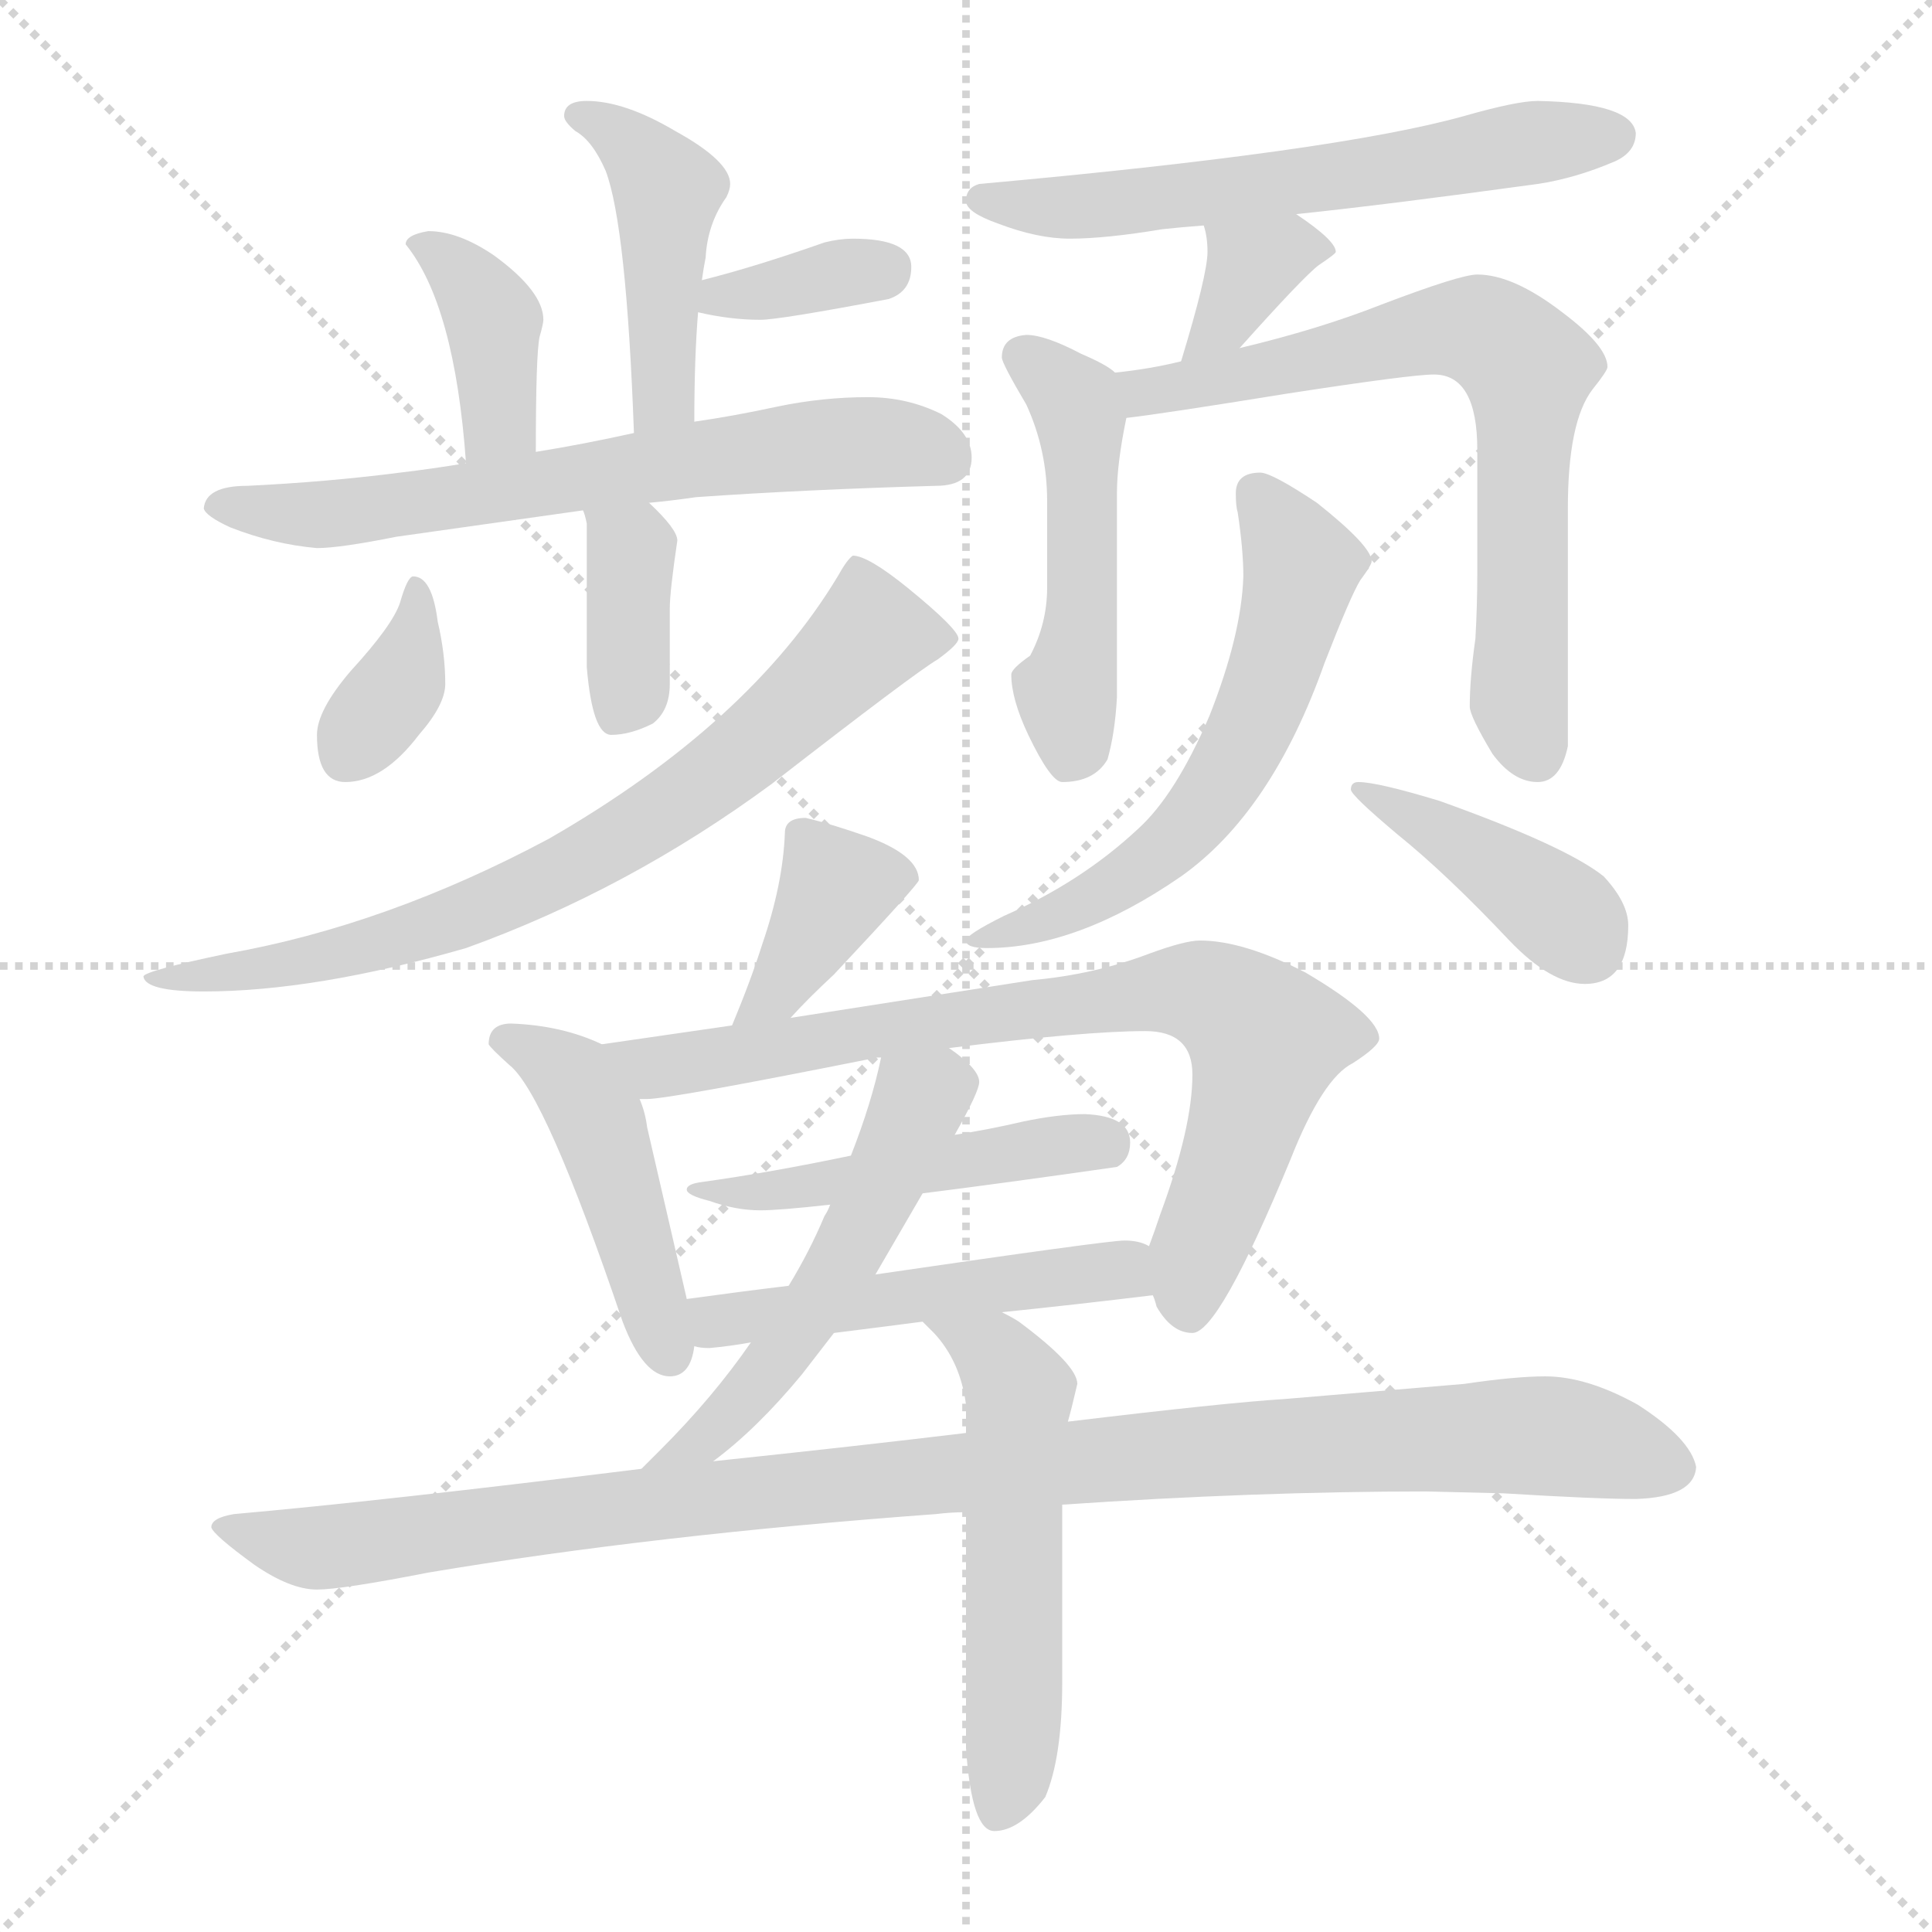 <svg xmlns="http://www.w3.org/2000/svg" version="1.1" viewBox="0 0 1024 1024">
  <g stroke="lightgray" stroke-dasharray="1,1" stroke-width="1" transform="scale(4, 4)">
    <line x1="0" y1="0" x2="256" y2="256" />
    <line x1="256" y1="0" x2="0" y2="256" />
    <line x1="128" y1="0" x2="128" y2="256" />
    <line x1="0" y1="128" x2="256" y2="128" />
  </g>
  <g transform="scale(1.0, -1.0) translate(0.0, -816.50)">
    <style type="text/css">
      
        @keyframes keyframes0 {
          from {
            stroke: blue;
            stroke-dashoffset: 441;
            stroke-width: 128;
          }
          59% {
            animation-timing-function: step-end;
            stroke: blue;
            stroke-dashoffset: 0;
            stroke-width: 128;
          }
          to {
            stroke: black;
            stroke-width: 1024;
          }
        }
        #make-me-a-hanzi-animation-0 {
          animation: keyframes0 0.609s both;
          animation-delay: 0s;
          animation-timing-function: linear;
        }
      
        @keyframes keyframes1 {
          from {
            stroke: blue;
            stroke-dashoffset: 350;
            stroke-width: 128;
          }
          53% {
            animation-timing-function: step-end;
            stroke: blue;
            stroke-dashoffset: 0;
            stroke-width: 128;
          }
          to {
            stroke: black;
            stroke-width: 1024;
          }
        }
        #make-me-a-hanzi-animation-1 {
          animation: keyframes1 0.535s both;
          animation-delay: 0.609s;
          animation-timing-function: linear;
        }
      
        @keyframes keyframes2 {
          from {
            stroke: blue;
            stroke-dashoffset: 383;
            stroke-width: 128;
          }
          55% {
            animation-timing-function: step-end;
            stroke: blue;
            stroke-dashoffset: 0;
            stroke-width: 128;
          }
          to {
            stroke: black;
            stroke-width: 1024;
          }
        }
        #make-me-a-hanzi-animation-2 {
          animation: keyframes2 0.562s both;
          animation-delay: 1.144s;
          animation-timing-function: linear;
        }
      
        @keyframes keyframes3 {
          from {
            stroke: blue;
            stroke-dashoffset: 645;
            stroke-width: 128;
          }
          68% {
            animation-timing-function: step-end;
            stroke: blue;
            stroke-dashoffset: 0;
            stroke-width: 128;
          }
          to {
            stroke: black;
            stroke-width: 1024;
          }
        }
        #make-me-a-hanzi-animation-3 {
          animation: keyframes3 0.775s both;
          animation-delay: 1.705s;
          animation-timing-function: linear;
        }
      
        @keyframes keyframes4 {
          from {
            stroke: blue;
            stroke-dashoffset: 371;
            stroke-width: 128;
          }
          55% {
            animation-timing-function: step-end;
            stroke: blue;
            stroke-dashoffset: 0;
            stroke-width: 128;
          }
          to {
            stroke: black;
            stroke-width: 1024;
          }
        }
        #make-me-a-hanzi-animation-4 {
          animation: keyframes4 0.552s both;
          animation-delay: 2.48s;
          animation-timing-function: linear;
        }
      
        @keyframes keyframes5 {
          from {
            stroke: blue;
            stroke-dashoffset: 348;
            stroke-width: 128;
          }
          53% {
            animation-timing-function: step-end;
            stroke: blue;
            stroke-dashoffset: 0;
            stroke-width: 128;
          }
          to {
            stroke: black;
            stroke-width: 1024;
          }
        }
        #make-me-a-hanzi-animation-5 {
          animation: keyframes5 0.533s both;
          animation-delay: 3.032s;
          animation-timing-function: linear;
        }
      
        @keyframes keyframes6 {
          from {
            stroke: blue;
            stroke-dashoffset: 731;
            stroke-width: 128;
          }
          70% {
            animation-timing-function: step-end;
            stroke: blue;
            stroke-dashoffset: 0;
            stroke-width: 128;
          }
          to {
            stroke: black;
            stroke-width: 1024;
          }
        }
        #make-me-a-hanzi-animation-6 {
          animation: keyframes6 0.845s both;
          animation-delay: 3.565s;
          animation-timing-function: linear;
        }
      
        @keyframes keyframes7 {
          from {
            stroke: blue;
            stroke-dashoffset: 595;
            stroke-width: 128;
          }
          66% {
            animation-timing-function: step-end;
            stroke: blue;
            stroke-dashoffset: 0;
            stroke-width: 128;
          }
          to {
            stroke: black;
            stroke-width: 1024;
          }
        }
        #make-me-a-hanzi-animation-7 {
          animation: keyframes7 0.734s both;
          animation-delay: 4.41s;
          animation-timing-function: linear;
        }
      
        @keyframes keyframes8 {
          from {
            stroke: blue;
            stroke-dashoffset: 349;
            stroke-width: 128;
          }
          53% {
            animation-timing-function: step-end;
            stroke: blue;
            stroke-dashoffset: 0;
            stroke-width: 128;
          }
          to {
            stroke: black;
            stroke-width: 1024;
          }
        }
        #make-me-a-hanzi-animation-8 {
          animation: keyframes8 0.534s both;
          animation-delay: 5.145s;
          animation-timing-function: linear;
        }
      
        @keyframes keyframes9 {
          from {
            stroke: blue;
            stroke-dashoffset: 480;
            stroke-width: 128;
          }
          61% {
            animation-timing-function: step-end;
            stroke: blue;
            stroke-dashoffset: 0;
            stroke-width: 128;
          }
          to {
            stroke: black;
            stroke-width: 1024;
          }
        }
        #make-me-a-hanzi-animation-9 {
          animation: keyframes9 0.641s both;
          animation-delay: 5.679s;
          animation-timing-function: linear;
        }
      
        @keyframes keyframes10 {
          from {
            stroke: blue;
            stroke-dashoffset: 683;
            stroke-width: 128;
          }
          69% {
            animation-timing-function: step-end;
            stroke: blue;
            stroke-dashoffset: 0;
            stroke-width: 128;
          }
          to {
            stroke: black;
            stroke-width: 1024;
          }
        }
        #make-me-a-hanzi-animation-10 {
          animation: keyframes10 0.806s both;
          animation-delay: 6.319s;
          animation-timing-function: linear;
        }
      
        @keyframes keyframes11 {
          from {
            stroke: blue;
            stroke-dashoffset: 583;
            stroke-width: 128;
          }
          65% {
            animation-timing-function: step-end;
            stroke: blue;
            stroke-dashoffset: 0;
            stroke-width: 128;
          }
          to {
            stroke: black;
            stroke-width: 1024;
          }
        }
        #make-me-a-hanzi-animation-11 {
          animation: keyframes11 0.724s both;
          animation-delay: 7.125s;
          animation-timing-function: linear;
        }
      
        @keyframes keyframes12 {
          from {
            stroke: blue;
            stroke-dashoffset: 404;
            stroke-width: 128;
          }
          57% {
            animation-timing-function: step-end;
            stroke: blue;
            stroke-dashoffset: 0;
            stroke-width: 128;
          }
          to {
            stroke: black;
            stroke-width: 1024;
          }
        }
        #make-me-a-hanzi-animation-12 {
          animation: keyframes12 0.579s both;
          animation-delay: 7.849s;
          animation-timing-function: linear;
        }
      
        @keyframes keyframes13 {
          from {
            stroke: blue;
            stroke-dashoffset: 377;
            stroke-width: 128;
          }
          55% {
            animation-timing-function: step-end;
            stroke: blue;
            stroke-dashoffset: 0;
            stroke-width: 128;
          }
          to {
            stroke: black;
            stroke-width: 1024;
          }
        }
        #make-me-a-hanzi-animation-13 {
          animation: keyframes13 0.557s both;
          animation-delay: 8.428s;
          animation-timing-function: linear;
        }
      
        @keyframes keyframes14 {
          from {
            stroke: blue;
            stroke-dashoffset: 449;
            stroke-width: 128;
          }
          59% {
            animation-timing-function: step-end;
            stroke: blue;
            stroke-dashoffset: 0;
            stroke-width: 128;
          }
          to {
            stroke: black;
            stroke-width: 1024;
          }
        }
        #make-me-a-hanzi-animation-14 {
          animation: keyframes14 0.615s both;
          animation-delay: 8.985s;
          animation-timing-function: linear;
        }
      
        @keyframes keyframes15 {
          from {
            stroke: blue;
            stroke-dashoffset: 764;
            stroke-width: 128;
          }
          71% {
            animation-timing-function: step-end;
            stroke: blue;
            stroke-dashoffset: 0;
            stroke-width: 128;
          }
          to {
            stroke: black;
            stroke-width: 1024;
          }
        }
        #make-me-a-hanzi-animation-15 {
          animation: keyframes15 0.872s both;
          animation-delay: 9.6s;
          animation-timing-function: linear;
        }
      
        @keyframes keyframes16 {
          from {
            stroke: blue;
            stroke-dashoffset: 473;
            stroke-width: 128;
          }
          61% {
            animation-timing-function: step-end;
            stroke: blue;
            stroke-dashoffset: 0;
            stroke-width: 128;
          }
          to {
            stroke: black;
            stroke-width: 1024;
          }
        }
        #make-me-a-hanzi-animation-16 {
          animation: keyframes16 0.635s both;
          animation-delay: 10.472s;
          animation-timing-function: linear;
        }
      
        @keyframes keyframes17 {
          from {
            stroke: blue;
            stroke-dashoffset: 495;
            stroke-width: 128;
          }
          62% {
            animation-timing-function: step-end;
            stroke: blue;
            stroke-dashoffset: 0;
            stroke-width: 128;
          }
          to {
            stroke: black;
            stroke-width: 1024;
          }
        }
        #make-me-a-hanzi-animation-17 {
          animation: keyframes17 0.653s both;
          animation-delay: 11.107s;
          animation-timing-function: linear;
        }
      
        @keyframes keyframes18 {
          from {
            stroke: blue;
            stroke-dashoffset: 523;
            stroke-width: 128;
          }
          63% {
            animation-timing-function: step-end;
            stroke: blue;
            stroke-dashoffset: 0;
            stroke-width: 128;
          }
          to {
            stroke: black;
            stroke-width: 1024;
          }
        }
        #make-me-a-hanzi-animation-18 {
          animation: keyframes18 0.676s both;
          animation-delay: 11.76s;
          animation-timing-function: linear;
        }
      
        @keyframes keyframes19 {
          from {
            stroke: blue;
            stroke-dashoffset: 1029;
            stroke-width: 128;
          }
          77% {
            animation-timing-function: step-end;
            stroke: blue;
            stroke-dashoffset: 0;
            stroke-width: 128;
          }
          to {
            stroke: black;
            stroke-width: 1024;
          }
        }
        #make-me-a-hanzi-animation-19 {
          animation: keyframes19 1.087s both;
          animation-delay: 12.436s;
          animation-timing-function: linear;
        }
      
        @keyframes keyframes20 {
          from {
            stroke: blue;
            stroke-dashoffset: 527;
            stroke-width: 128;
          }
          63% {
            animation-timing-function: step-end;
            stroke: blue;
            stroke-dashoffset: 0;
            stroke-width: 128;
          }
          to {
            stroke: black;
            stroke-width: 1024;
          }
        }
        #make-me-a-hanzi-animation-20 {
          animation: keyframes20 0.679s both;
          animation-delay: 13.523s;
          animation-timing-function: linear;
        }
      
    </style>
    
      <path d="M 372 668 Q 373 675 374 680 Q 375 698 385 712 Q 387 716 387 719 Q 387 731 358 747 Q 331 763 311 763 Q 299 763 299 755 Q 299 752 305 747 Q 314 742 321 726 Q 332 697 336 587 C 337 557 368 563 368 593 Q 368 627 370 651 L 372 668 Z" fill="lightgray" />
    
      <path d="M 452 690 Q 445 690 437 688 Q 400 675 372 668 C 343 661 341 658 370 651 Q 387 647 403 647 Q 413 647 471 658 Q 483 662 483 675 Q 483 690 452 690 Z" fill="lightgray" />
    
      <path d="M 284 577 Q 284 629 286 638 Q 288 645 288 647 Q 288 662 262 681 Q 243 694 227 694 Q 215 692 215 687 Q 241 655 247 571 C 249 541 284 547 284 577 Z" fill="lightgray" />
    
      <path d="M 336 587 Q 309 581 284 577 L 247 571 Q 229 568 212 566 Q 173 561 131 559 Q 109 559 108 547 Q 109 543 122 537 Q 145 528 168 526 Q 180 526 210 532 Q 252 538 309 546 L 344 550 Q 355 551 369 553 Q 426 557 496 559 Q 515 559 515 574 Q 515 587 499 597 Q 481 606 460 606 Q 436 606 412 601 Q 389 596 368 593 L 336 587 Z" fill="lightgray" />
    
      <path d="M 309 546 Q 310 544 311 539 L 311 463 Q 314 427 324 427 Q 334 427 346 433 Q 355 440 355 454 L 355 494 Q 355 503 359 530 Q 359 536 344 550 C 322 571 300 575 309 546 Z" fill="lightgray" />
    
      <path d="M 219 511 Q 216 511 212 497 Q 208 485 186 461 Q 168 440 168 427 Q 168 402 183 402 Q 203 402 222 427 Q 236 443 236 454 Q 236 470 232 487 Q 229 511 219 511 Z" fill="lightgray" />
    
      <path d="M 452 522 Q 449 520 444 511 Q 397 433 291 372 Q 205 326 120 311 Q 77 302 76 299 Q 77 291 108 291 Q 167 291 247 314 Q 333 345 409 401 Q 485 460 497 467 Q 508 475 508 478 Q 508 483 481 505 Q 460 522 452 522 Z" fill="lightgray" />
    
      <path d="M 687 703 Q 735 708 815 719 Q 835 722 856 731 Q 867 736 867 746 Q 865 762 815 763 Q 804 763 776 755 Q 708 736 519 719 Q 512 717 512 710 Q 512 704 529 698 Q 550 690 567 690 Q 586 690 616 695 Q 625 696 638 697 L 687 703 Z" fill="lightgray" />
    
      <path d="M 638 697 Q 640 691 640 683 Q 640 671 626 625 C 617 596 637 610 657 632 Q 691 670 699 676 Q 708 682 708 683 Q 708 689 687 703 C 662 720 630 726 638 697 Z" fill="lightgray" />
    
      <path d="M 591 619 Q 587 623 573 629 Q 554 639 544 639 Q 531 638 531 627 Q 531 624 544 602 Q 555 578 555 551 L 555 505 Q 555 486 546 469 Q 536 462 536 459 Q 536 446 545 427 Q 557 402 563 402 Q 580 402 587 414 Q 591 428 592 447 L 592 555 Q 592 571 597 595 C 600 613 600 613 591 619 Z" fill="lightgray" />
    
      <path d="M 626 625 Q 610 621 591 619 C 561 615 567 591 597 595 Q 615 597 683 608 Q 748 618 760 618 Q 783 618 783 578 L 783 512 Q 783 496 782 478 Q 779 457 779 442 Q 779 437 791 417 Q 802 402 815 402 Q 827 402 831 421 L 831 547 Q 831 593 844 610 Q 852 620 852 622 Q 852 633 828 651 Q 802 671 783 671 Q 774 671 732 655 Q 699 642 657 632 L 626 625 Z" fill="lightgray" />
    
      <path d="M 668 566 Q 655 566 655 555 Q 655 548 656 545 Q 659 525 659 511 Q 658 480 641 437 Q 623 395 603 377 Q 573 349 532 331 Q 512 321 512 318 Q 512 314 523 314 Q 571 314 626 352 Q 674 386 702 465 Q 716 501 721 509 Q 727 517 727 519 Q 727 527 698 550 Q 674 566 668 566 Z" fill="lightgray" />
    
      <path d="M 720 402 Q 716 402 716 398 Q 716 395 741 374 Q 767 353 800 318 Q 822 295 840 295 Q 863 295 863 326 Q 863 338 850 352 Q 830 368 763 392 Q 730 402 720 402 Z" fill="lightgray" />
    
      <path d="M 427 383 Q 416 383 416 375 Q 415 348 404 316 Q 398 297 388 273 C 377 245 399 255 419 277 Q 428 287 442 300 Q 487 348 487 350 Q 487 363 460 373 Q 440 380 427 383 Z" fill="lightgray" />
    
      <path d="M 319 263 Q 298 273 271 274 Q 259 274 259 263 Q 260 261 270 252 Q 289 237 330 116 Q 341 87 355 87 Q 366 87 368 103 L 364 128 L 343 219 Q 342 227 339 234 C 331 258 331 258 319 263 Z" fill="lightgray" />
    
      <path d="M 388 273 L 319 263 C 289 259 309 231 339 234 L 343 234 Q 355 234 465 256 L 467 256 L 503 261 Q 575 270 607 270 Q 632 270 632 247 Q 632 219 615 173 Q 612 164 609 156 C 604 142 604 142 611 130 Q 612 128 613 124 Q 621 110 632 110 Q 646 110 684 202 Q 701 245 717 253 Q 731 262 731 266 Q 731 278 692 301 Q 659 318 636 318 Q 628 318 609 311 Q 580 300 547 297 L 419 277 L 388 273 Z" fill="lightgray" />
    
      <path d="M 451 204 Q 408 195 372 190 Q 364 189 364 186 Q 364 183 376 180 Q 390 175 403 175 Q 413 175 440 178 L 489 184 Q 529 189 592 198 Q 599 202 599 211 Q 599 225 575 226 Q 561 226 542 222 Q 525 218 506 215 L 451 204 Z" fill="lightgray" />
    
      <path d="M 368 103 Q 371 102 376 102 Q 387 103 398 105 L 442 110 Q 466 113 489 116 L 531 121 Q 570 125 611 130 C 641 134 637 146 609 156 Q 604 159 596 159 Q 587 159 464 141 L 418 135 Q 393 132 364 128 C 334 124 338 107 368 103 Z" fill="lightgray" />
    
      <path d="M 398 105 Q 378 76 350 48 L 340 38 C 319 17 354 24 378 42 Q 401 59 425 88 Q 432 97 442 110 L 464 141 Q 475 160 489 184 L 506 215 Q 519 238 519 243 Q 519 250 503 261 C 479 279 473 283 467 256 Q 462 232 451 204 L 440 178 Q 439 175 437 172 Q 429 153 418 135 L 398 105 Z" fill="lightgray" />
    
      <path d="M 340 38 Q 203 21 124 14 Q 112 12 112 7 Q 113 3 135 -13 Q 154 -26 168 -26 Q 181 -26 227 -17 Q 346 3 496 14 Q 504 15 512 15 L 563 19 Q 666 26 756 26 L 797 25 Q 846 22 867 22 Q 898 23 899 39 Q 896 54 868 72 Q 841 87 819 87 Q 803 87 776 83 Q 729 79 681 75 Q 649 73 566 63 L 512 57 Q 454 50 378 42 L 340 38 Z" fill="lightgray" />
    
      <path d="M 512 15 L 512 -110 Q 515 -154 527 -154 Q 540 -154 554 -136 Q 563 -115 563 -75 L 563 19 L 566 63 Q 568 70 571 83 Q 571 93 540 116 Q 537 118 531 121 C 505 135 468 137 489 116 L 495 110 Q 509 95 512 72 L 512 57 L 512 15 Z" fill="lightgray" />
    
    
      <clipPath id="make-me-a-hanzi-clip-0">
        <path d="M 372 668 Q 373 675 374 680 Q 375 698 385 712 Q 387 716 387 719 Q 387 731 358 747 Q 331 763 311 763 Q 299 763 299 755 Q 299 752 305 747 Q 314 742 321 726 Q 332 697 336 587 C 337 557 368 563 368 593 Q 368 627 370 651 L 372 668 Z" />
      </clipPath>
      <path clip-path="url(#make-me-a-hanzi-clip-0)" d="M 308 755 L 324 748 L 354 716 L 352 617 L 349 604 L 339 599" fill="none" id="make-me-a-hanzi-animation-0" stroke-dasharray="313 626" stroke-linecap="round" />
    
      <clipPath id="make-me-a-hanzi-clip-1">
        <path d="M 452 690 Q 445 690 437 688 Q 400 675 372 668 C 343 661 341 658 370 651 Q 387 647 403 647 Q 413 647 471 658 Q 483 662 483 675 Q 483 690 452 690 Z" />
      </clipPath>
      <path clip-path="url(#make-me-a-hanzi-clip-1)" d="M 377 655 L 469 674" fill="none" id="make-me-a-hanzi-animation-1" stroke-dasharray="222 444" stroke-linecap="round" />
    
      <clipPath id="make-me-a-hanzi-clip-2">
        <path d="M 284 577 Q 284 629 286 638 Q 288 645 288 647 Q 288 662 262 681 Q 243 694 227 694 Q 215 692 215 687 Q 241 655 247 571 C 249 541 284 547 284 577 Z" />
      </clipPath>
      <path clip-path="url(#make-me-a-hanzi-clip-2)" d="M 223 686 L 247 669 L 262 647 L 265 594 L 252 582" fill="none" id="make-me-a-hanzi-animation-2" stroke-dasharray="255 510" stroke-linecap="round" />
    
      <clipPath id="make-me-a-hanzi-clip-3">
        <path d="M 336 587 Q 309 581 284 577 L 247 571 Q 229 568 212 566 Q 173 561 131 559 Q 109 559 108 547 Q 109 543 122 537 Q 145 528 168 526 Q 180 526 210 532 Q 252 538 309 546 L 344 550 Q 355 551 369 553 Q 426 557 496 559 Q 515 559 515 574 Q 515 587 499 597 Q 481 606 460 606 Q 436 606 412 601 Q 389 596 368 593 L 336 587 Z" />
      </clipPath>
      <path clip-path="url(#make-me-a-hanzi-clip-3)" d="M 115 549 L 163 543 L 198 546 L 444 582 L 475 582 L 500 574" fill="none" id="make-me-a-hanzi-animation-3" stroke-dasharray="517 1034" stroke-linecap="round" />
    
      <clipPath id="make-me-a-hanzi-clip-4">
        <path d="M 309 546 Q 310 544 311 539 L 311 463 Q 314 427 324 427 Q 334 427 346 433 Q 355 440 355 454 L 355 494 Q 355 503 359 530 Q 359 536 344 550 C 322 571 300 575 309 546 Z" />
      </clipPath>
      <path clip-path="url(#make-me-a-hanzi-clip-4)" d="M 315 544 L 335 525 L 333 449 L 328 439" fill="none" id="make-me-a-hanzi-animation-4" stroke-dasharray="243 486" stroke-linecap="round" />
    
      <clipPath id="make-me-a-hanzi-clip-5">
        <path d="M 219 511 Q 216 511 212 497 Q 208 485 186 461 Q 168 440 168 427 Q 168 402 183 402 Q 203 402 222 427 Q 236 443 236 454 Q 236 470 232 487 Q 229 511 219 511 Z" />
      </clipPath>
      <path clip-path="url(#make-me-a-hanzi-clip-5)" d="M 219 502 L 223 494 L 214 458 L 186 421" fill="none" id="make-me-a-hanzi-animation-5" stroke-dasharray="220 440" stroke-linecap="round" />
    
      <clipPath id="make-me-a-hanzi-clip-6">
        <path d="M 452 522 Q 449 520 444 511 Q 397 433 291 372 Q 205 326 120 311 Q 77 302 76 299 Q 77 291 108 291 Q 167 291 247 314 Q 333 345 409 401 Q 485 460 497 467 Q 508 475 508 478 Q 508 483 481 505 Q 460 522 452 522 Z" />
      </clipPath>
      <path clip-path="url(#make-me-a-hanzi-clip-6)" d="M 499 476 L 462 480 L 406 426 L 353 387 L 248 332 L 186 312 L 141 303 L 109 304 L 100 296 L 80 298" fill="none" id="make-me-a-hanzi-animation-6" stroke-dasharray="603 1206" stroke-linecap="round" />
    
      <clipPath id="make-me-a-hanzi-clip-7">
        <path d="M 687 703 Q 735 708 815 719 Q 835 722 856 731 Q 867 736 867 746 Q 865 762 815 763 Q 804 763 776 755 Q 708 736 519 719 Q 512 717 512 710 Q 512 704 529 698 Q 550 690 567 690 Q 586 690 616 695 Q 625 696 638 697 L 687 703 Z" />
      </clipPath>
      <path clip-path="url(#make-me-a-hanzi-clip-7)" d="M 520 711 L 582 707 L 856 745" fill="none" id="make-me-a-hanzi-animation-7" stroke-dasharray="467 934" stroke-linecap="round" />
    
      <clipPath id="make-me-a-hanzi-clip-8">
        <path d="M 638 697 Q 640 691 640 683 Q 640 671 626 625 C 617 596 637 610 657 632 Q 691 670 699 676 Q 708 682 708 683 Q 708 689 687 703 C 662 720 630 726 638 697 Z" />
      </clipPath>
      <path clip-path="url(#make-me-a-hanzi-clip-8)" d="M 700 684 L 683 686 L 664 675 L 647 642 L 632 635" fill="none" id="make-me-a-hanzi-animation-8" stroke-dasharray="221 442" stroke-linecap="round" />
    
      <clipPath id="make-me-a-hanzi-clip-9">
        <path d="M 591 619 Q 587 623 573 629 Q 554 639 544 639 Q 531 638 531 627 Q 531 624 544 602 Q 555 578 555 551 L 555 505 Q 555 486 546 469 Q 536 462 536 459 Q 536 446 545 427 Q 557 402 563 402 Q 580 402 587 414 Q 591 428 592 447 L 592 555 Q 592 571 597 595 C 600 613 600 613 591 619 Z" />
      </clipPath>
      <path clip-path="url(#make-me-a-hanzi-clip-9)" d="M 543 627 L 573 595 L 568 415" fill="none" id="make-me-a-hanzi-animation-9" stroke-dasharray="352 704" stroke-linecap="round" />
    
      <clipPath id="make-me-a-hanzi-clip-10">
        <path d="M 626 625 Q 610 621 591 619 C 561 615 567 591 597 595 Q 615 597 683 608 Q 748 618 760 618 Q 783 618 783 578 L 783 512 Q 783 496 782 478 Q 779 457 779 442 Q 779 437 791 417 Q 802 402 815 402 Q 827 402 831 421 L 831 547 Q 831 593 844 610 Q 852 620 852 622 Q 852 633 828 651 Q 802 671 783 671 Q 774 671 732 655 Q 699 642 657 632 L 626 625 Z" />
      </clipPath>
      <path clip-path="url(#make-me-a-hanzi-clip-10)" d="M 598 614 L 607 608 L 619 610 L 693 623 L 748 640 L 779 642 L 795 636 L 809 621 L 805 457 L 813 419" fill="none" id="make-me-a-hanzi-animation-10" stroke-dasharray="555 1110" stroke-linecap="round" />
    
      <clipPath id="make-me-a-hanzi-clip-11">
        <path d="M 668 566 Q 655 566 655 555 Q 655 548 656 545 Q 659 525 659 511 Q 658 480 641 437 Q 623 395 603 377 Q 573 349 532 331 Q 512 321 512 318 Q 512 314 523 314 Q 571 314 626 352 Q 674 386 702 465 Q 716 501 721 509 Q 727 517 727 519 Q 727 527 698 550 Q 674 566 668 566 Z" />
      </clipPath>
      <path clip-path="url(#make-me-a-hanzi-clip-11)" d="M 666 556 L 690 517 L 671 449 L 645 397 L 596 350 L 518 317" fill="none" id="make-me-a-hanzi-animation-11" stroke-dasharray="455 910" stroke-linecap="round" />
    
      <clipPath id="make-me-a-hanzi-clip-12">
        <path d="M 720 402 Q 716 402 716 398 Q 716 395 741 374 Q 767 353 800 318 Q 822 295 840 295 Q 863 295 863 326 Q 863 338 850 352 Q 830 368 763 392 Q 730 402 720 402 Z" />
      </clipPath>
      <path clip-path="url(#make-me-a-hanzi-clip-12)" d="M 720 398 L 801 352 L 842 315" fill="none" id="make-me-a-hanzi-animation-12" stroke-dasharray="276 552" stroke-linecap="round" />
    
      <clipPath id="make-me-a-hanzi-clip-13">
        <path d="M 427 383 Q 416 383 416 375 Q 415 348 404 316 Q 398 297 388 273 C 377 245 399 255 419 277 Q 428 287 442 300 Q 487 348 487 350 Q 487 363 460 373 Q 440 380 427 383 Z" />
      </clipPath>
      <path clip-path="url(#make-me-a-hanzi-clip-13)" d="M 481 352 L 443 344 L 410 289 L 395 279" fill="none" id="make-me-a-hanzi-animation-13" stroke-dasharray="249 498" stroke-linecap="round" />
    
      <clipPath id="make-me-a-hanzi-clip-14">
        <path d="M 319 263 Q 298 273 271 274 Q 259 274 259 263 Q 260 261 270 252 Q 289 237 330 116 Q 341 87 355 87 Q 366 87 368 103 L 364 128 L 343 219 Q 342 227 339 234 C 331 258 331 258 319 263 Z" />
      </clipPath>
      <path clip-path="url(#make-me-a-hanzi-clip-14)" d="M 269 264 L 304 244 L 318 220 L 354 100" fill="none" id="make-me-a-hanzi-animation-14" stroke-dasharray="321 642" stroke-linecap="round" />
    
      <clipPath id="make-me-a-hanzi-clip-15">
        <path d="M 388 273 L 319 263 C 289 259 309 231 339 234 L 343 234 Q 355 234 465 256 L 467 256 L 503 261 Q 575 270 607 270 Q 632 270 632 247 Q 632 219 615 173 Q 612 164 609 156 C 604 142 604 142 611 130 Q 612 128 613 124 Q 621 110 632 110 Q 646 110 684 202 Q 701 245 717 253 Q 731 262 731 266 Q 731 278 692 301 Q 659 318 636 318 Q 628 318 609 311 Q 580 300 547 297 L 419 277 L 388 273 Z" />
      </clipPath>
      <path clip-path="url(#make-me-a-hanzi-clip-15)" d="M 326 261 L 349 251 L 608 291 L 640 289 L 657 280 L 670 262 L 655 200 L 630 138 L 630 121" fill="none" id="make-me-a-hanzi-animation-15" stroke-dasharray="636 1272" stroke-linecap="round" />
    
      <clipPath id="make-me-a-hanzi-clip-16">
        <path d="M 451 204 Q 408 195 372 190 Q 364 189 364 186 Q 364 183 376 180 Q 390 175 403 175 Q 413 175 440 178 L 489 184 Q 529 189 592 198 Q 599 202 599 211 Q 599 225 575 226 Q 561 226 542 222 Q 525 218 506 215 L 451 204 Z" />
      </clipPath>
      <path clip-path="url(#make-me-a-hanzi-clip-16)" d="M 370 184 L 397 183 L 585 210" fill="none" id="make-me-a-hanzi-animation-16" stroke-dasharray="345 690" stroke-linecap="round" />
    
      <clipPath id="make-me-a-hanzi-clip-17">
        <path d="M 368 103 Q 371 102 376 102 Q 387 103 398 105 L 442 110 Q 466 113 489 116 L 531 121 Q 570 125 611 130 C 641 134 637 146 609 156 Q 604 159 596 159 Q 587 159 464 141 L 418 135 Q 393 132 364 128 C 334 124 338 107 368 103 Z" />
      </clipPath>
      <path clip-path="url(#make-me-a-hanzi-clip-17)" d="M 372 123 L 380 116 L 595 144 L 603 136" fill="none" id="make-me-a-hanzi-animation-17" stroke-dasharray="367 734" stroke-linecap="round" />
    
      <clipPath id="make-me-a-hanzi-clip-18">
        <path d="M 398 105 Q 378 76 350 48 L 340 38 C 319 17 354 24 378 42 Q 401 59 425 88 Q 432 97 442 110 L 464 141 Q 475 160 489 184 L 506 215 Q 519 238 519 243 Q 519 250 503 261 C 479 279 473 283 467 256 Q 462 232 451 204 L 440 178 Q 439 175 437 172 Q 429 153 418 135 L 398 105 Z" />
      </clipPath>
      <path clip-path="url(#make-me-a-hanzi-clip-18)" d="M 507 242 L 498 242 L 486 231 L 451 155 L 392 72 L 371 52 L 346 42" fill="none" id="make-me-a-hanzi-animation-18" stroke-dasharray="395 790" stroke-linecap="round" />
    
      <clipPath id="make-me-a-hanzi-clip-19">
        <path d="M 340 38 Q 203 21 124 14 Q 112 12 112 7 Q 113 3 135 -13 Q 154 -26 168 -26 Q 181 -26 227 -17 Q 346 3 496 14 Q 504 15 512 15 L 563 19 Q 666 26 756 26 L 797 25 Q 846 22 867 22 Q 898 23 899 39 Q 896 54 868 72 Q 841 87 819 87 Q 803 87 776 83 Q 729 79 681 75 Q 649 73 566 63 L 512 57 Q 454 50 378 42 L 340 38 Z" />
      </clipPath>
      <path clip-path="url(#make-me-a-hanzi-clip-19)" d="M 120 8 L 171 -4 L 388 25 L 771 55 L 829 55 L 886 39" fill="none" id="make-me-a-hanzi-animation-19" stroke-dasharray="901 1802" stroke-linecap="round" />
    
      <clipPath id="make-me-a-hanzi-clip-20">
        <path d="M 512 15 L 512 -110 Q 515 -154 527 -154 Q 540 -154 554 -136 Q 563 -115 563 -75 L 563 19 L 566 63 Q 568 70 571 83 Q 571 93 540 116 Q 537 118 531 121 C 505 135 468 137 489 116 L 495 110 Q 509 95 512 72 L 512 57 L 512 15 Z" />
      </clipPath>
      <path clip-path="url(#make-me-a-hanzi-clip-20)" d="M 504 108 L 526 100 L 540 79 L 536 -113 L 529 -143" fill="none" id="make-me-a-hanzi-animation-20" stroke-dasharray="399 798" stroke-linecap="round" />
    
  </g>
</svg>